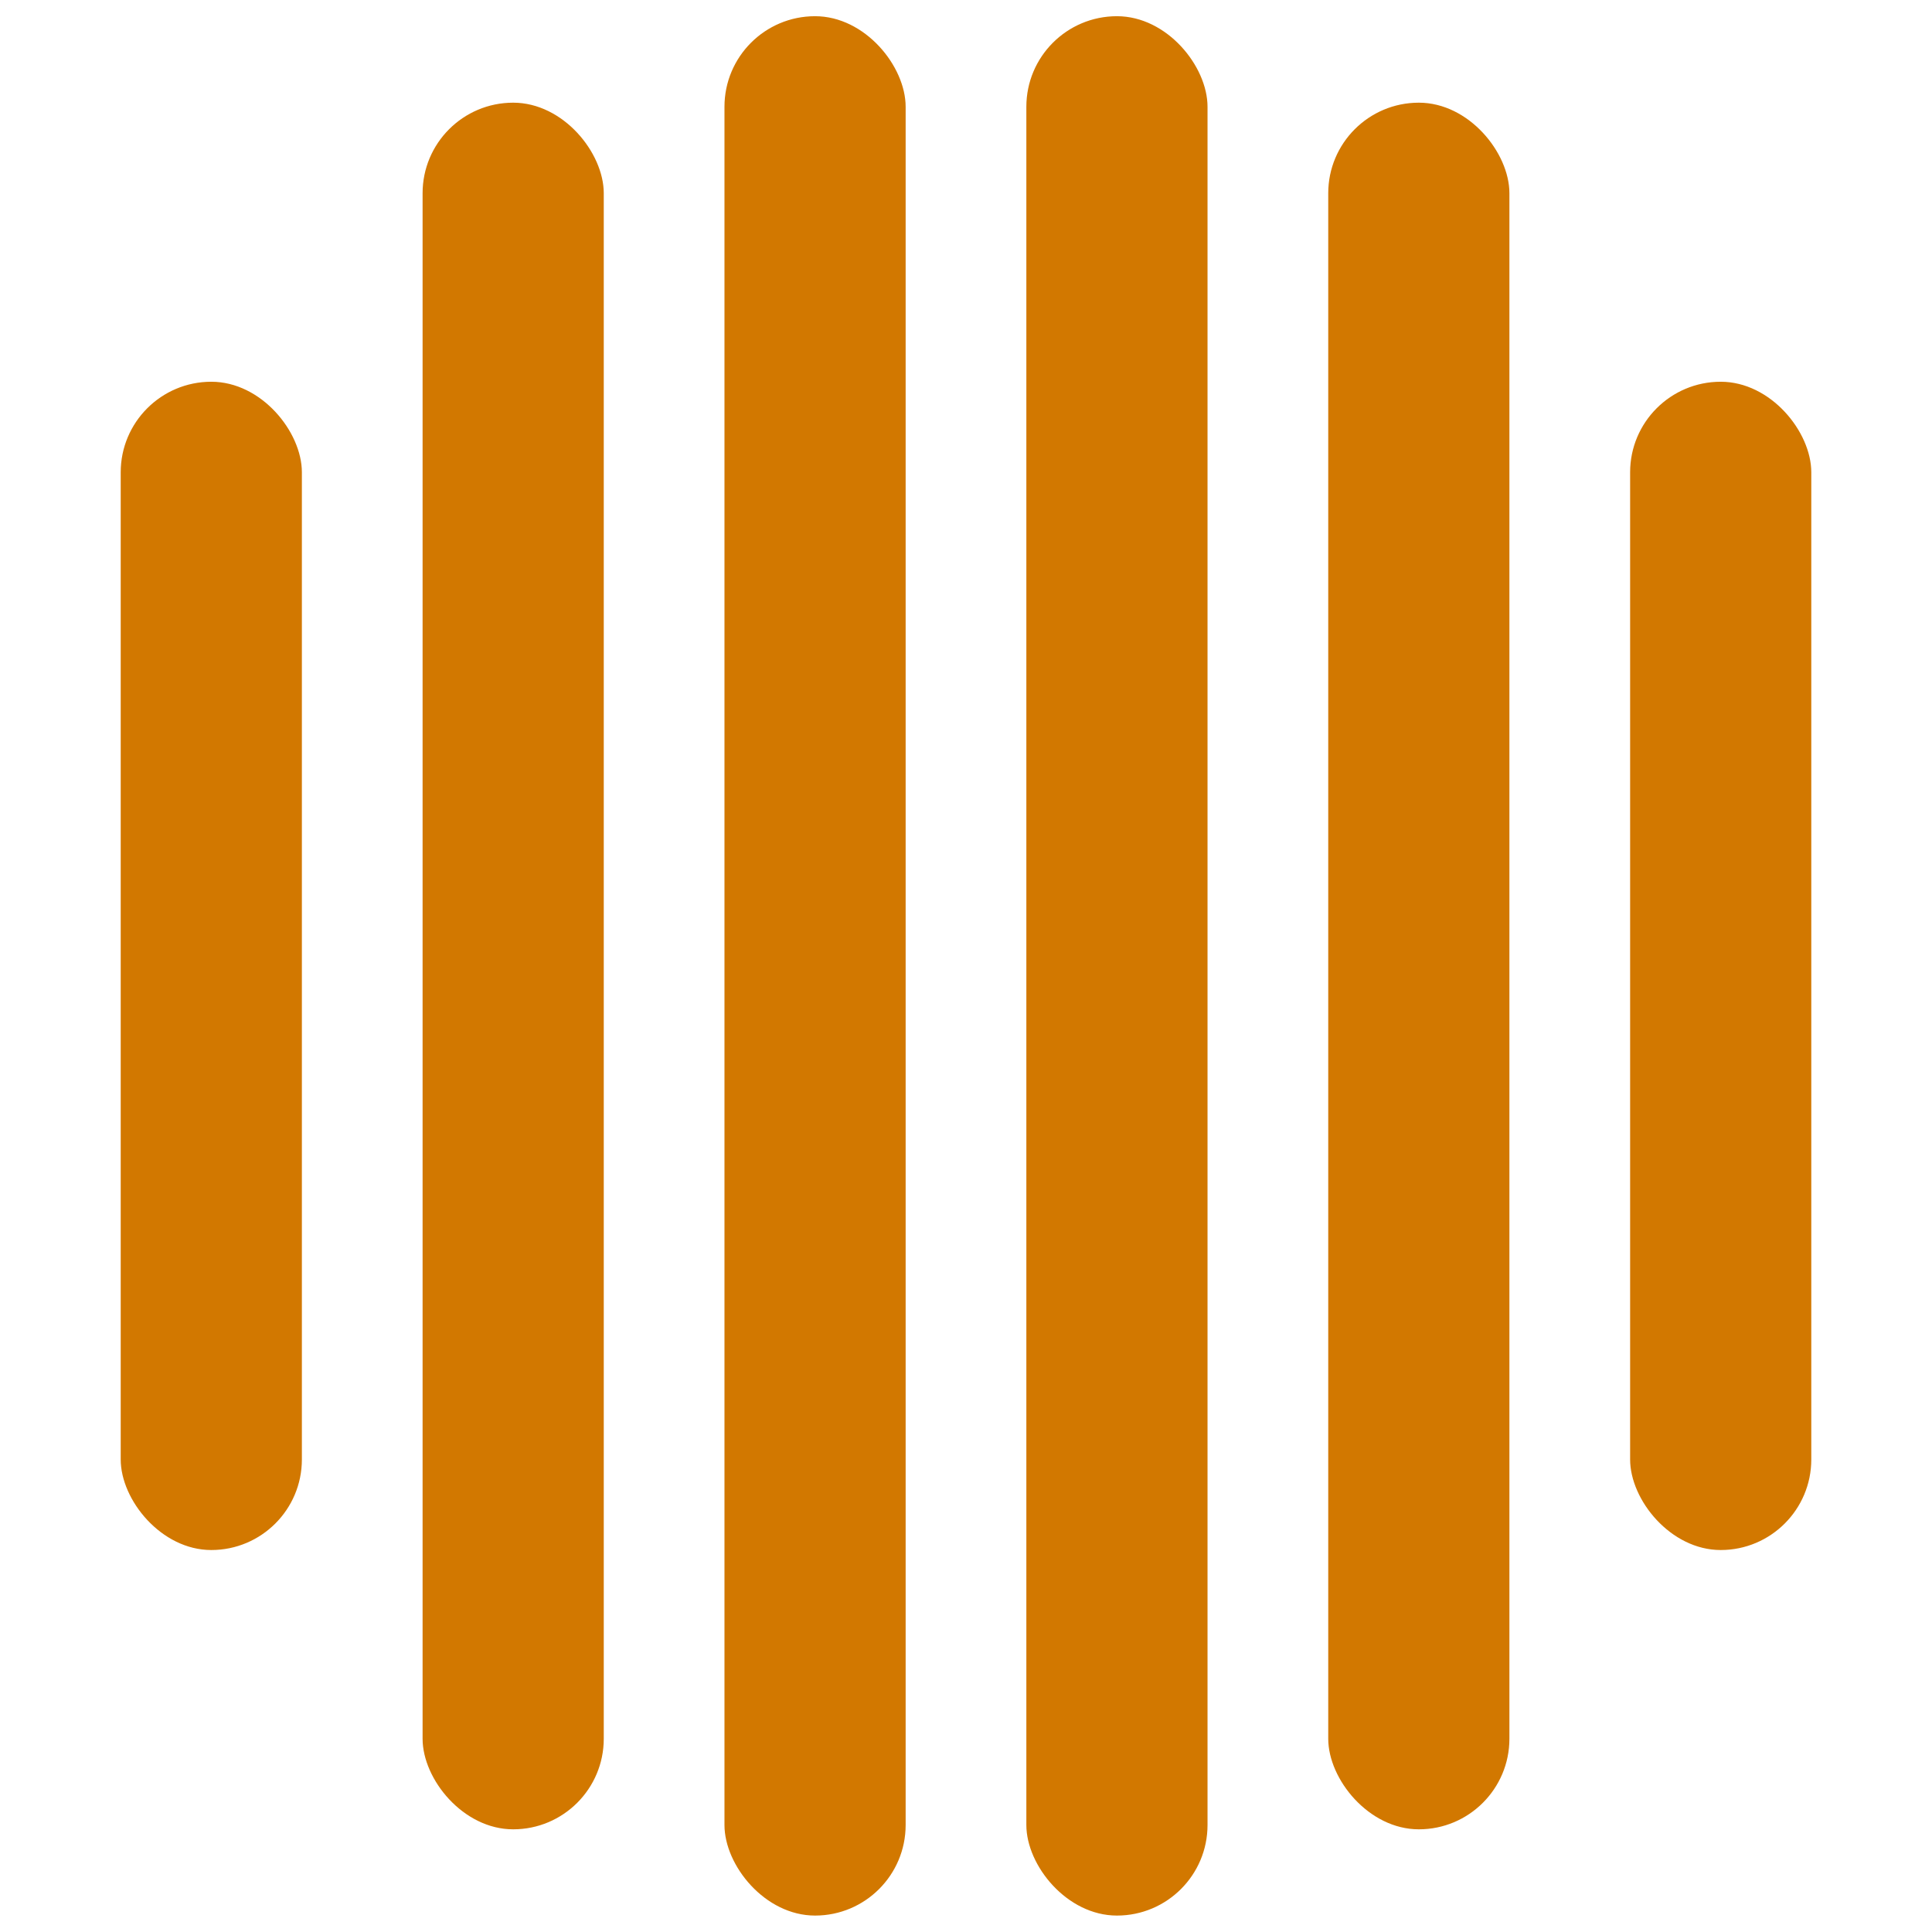<?xml version="1.0" encoding="UTF-8" standalone="no"?>
<!-- Created with Inkscape (http://www.inkscape.org/) -->

<svg
   width="32"
   height="32"
   viewBox="0 0 8.467 8.467"
   version="1.1"
   id="svg1"
   sodipodi:docname="volume-8.svg"
   inkscape:version="1.3.2 (091e20ef0f, 2023-11-25, custom)"
   xmlns:inkscape="http://www.inkscape.org/namespaces/inkscape"
   xmlns:sodipodi="http://sodipodi.sourceforge.net/DTD/sodipodi-0.dtd"
   xmlns="http://www.w3.org/2000/svg"
   xmlns:svg="http://www.w3.org/2000/svg">
  <sodipodi:namedview
     id="namedview1"
     pagecolor="#505050"
     bordercolor="#eeeeee"
     borderopacity="1"
     inkscape:showpageshadow="0"
     inkscape:pageopacity="0"
     inkscape:pagecheckerboard="0"
     inkscape:deskcolor="#343434"
     inkscape:document-units="px"
     inkscape:zoom="15.15625"
     inkscape:cx="15.934021"
     inkscape:cy="16"
     inkscape:window-width="1322"
     inkscape:window-height="688"
     inkscape:window-x="0"
     inkscape:window-y="0"
     inkscape:window-maximized="1"
     inkscape:current-layer="layer1" />
  <defs
     id="defs1">
    <inkscape:path-effect
       effect="fillet_chamfer"
       id="path-effect27"
       is_visible="true"
       lpeversion="1"
       nodesatellites_param="F,0,0,1,0,0,0,1 @ F,0,0,1,0,0,0,1 @ F,0,0,1,0,0,0,1 @ F,0,0,1,0,0,0,1"
       radius="0"
       unit="px"
       method="auto"
       mode="F"
       chamfer_steps="1"
       flexible="false"
       use_knot_distance="true"
       apply_no_radius="true"
       apply_with_radius="true"
       only_selected="false"
       hide_knots="false" />
    <inkscape:path-effect
       effect="fillet_chamfer"
       id="path-effect17"
       is_visible="true"
       lpeversion="1"
       nodesatellites_param="F,0,1,1,0,0.388,0,1 @ F,0,1,1,0,0.388,0,1 @ F,0,1,1,0,0.388,0,1 @ F,0,0,1,0,0.388,0,1"
       radius="0"
       unit="px"
       method="auto"
       mode="F"
       chamfer_steps="1"
       flexible="false"
       use_knot_distance="true"
       apply_no_radius="true"
       apply_with_radius="true"
       only_selected="false"
       hide_knots="false" />
  </defs>
  <g
     inkscape:label="Layer 1"
     inkscape:groupmode="layer"
     id="layer1">
    <rect
       style="opacity:1;fill:#d27800;fill-opacity:1;stroke:none;stroke-width:0.801;stroke-linecap:round;stroke-dasharray:none"
       id="rect27"
       width="0.794"
       height="8.324"
       x="3.175"
       y="0.071"
       ry="0.397" />
    <rect
       style="opacity:1;fill:#d27800;fill-opacity:1;stroke:none;stroke-width:0.801;stroke-linecap:round;stroke-dasharray:none"
       id="rect28"
       width="0.794"
       height="8.324"
       x="4.498"
       y="0.071"
       ry="0.397" />
    <rect
       style="opacity:1;fill:#d27800;fill-opacity:1;stroke:none;stroke-width:1.137;stroke-linecap:round;stroke-dasharray:none"
       id="rect29"
       width="0.794"
       height="7.567"
       x="5.821"
       y="0.45"
       ry="0.397" />
    <rect
       style="opacity:1;fill:#d27800;fill-opacity:1;stroke:none;stroke-width:1.137;stroke-linecap:round;stroke-dasharray:none"
       id="rect30"
       width="0.794"
       height="7.567"
       x="1.852"
       y="0.45"
       ry="0.397" />
    <rect
       style="opacity:1;fill:#d27800;fill-opacity:1;stroke:none;stroke-width:1.218;stroke-linecap:round;stroke-dasharray:none"
       id="rect31"
       width="0.794"
       height="5.12"
       x="7.144"
       y="1.673"
       ry="0.397" />
    <rect
       style="opacity:1;fill:#d27800;fill-opacity:1;stroke:none;stroke-width:1.218;stroke-linecap:round;stroke-dasharray:none"
       id="rect32"
       width="0.794"
       height="5.12"
       x="0.529"
       y="1.673"
       ry="0.397" />
  </g>
</svg>
